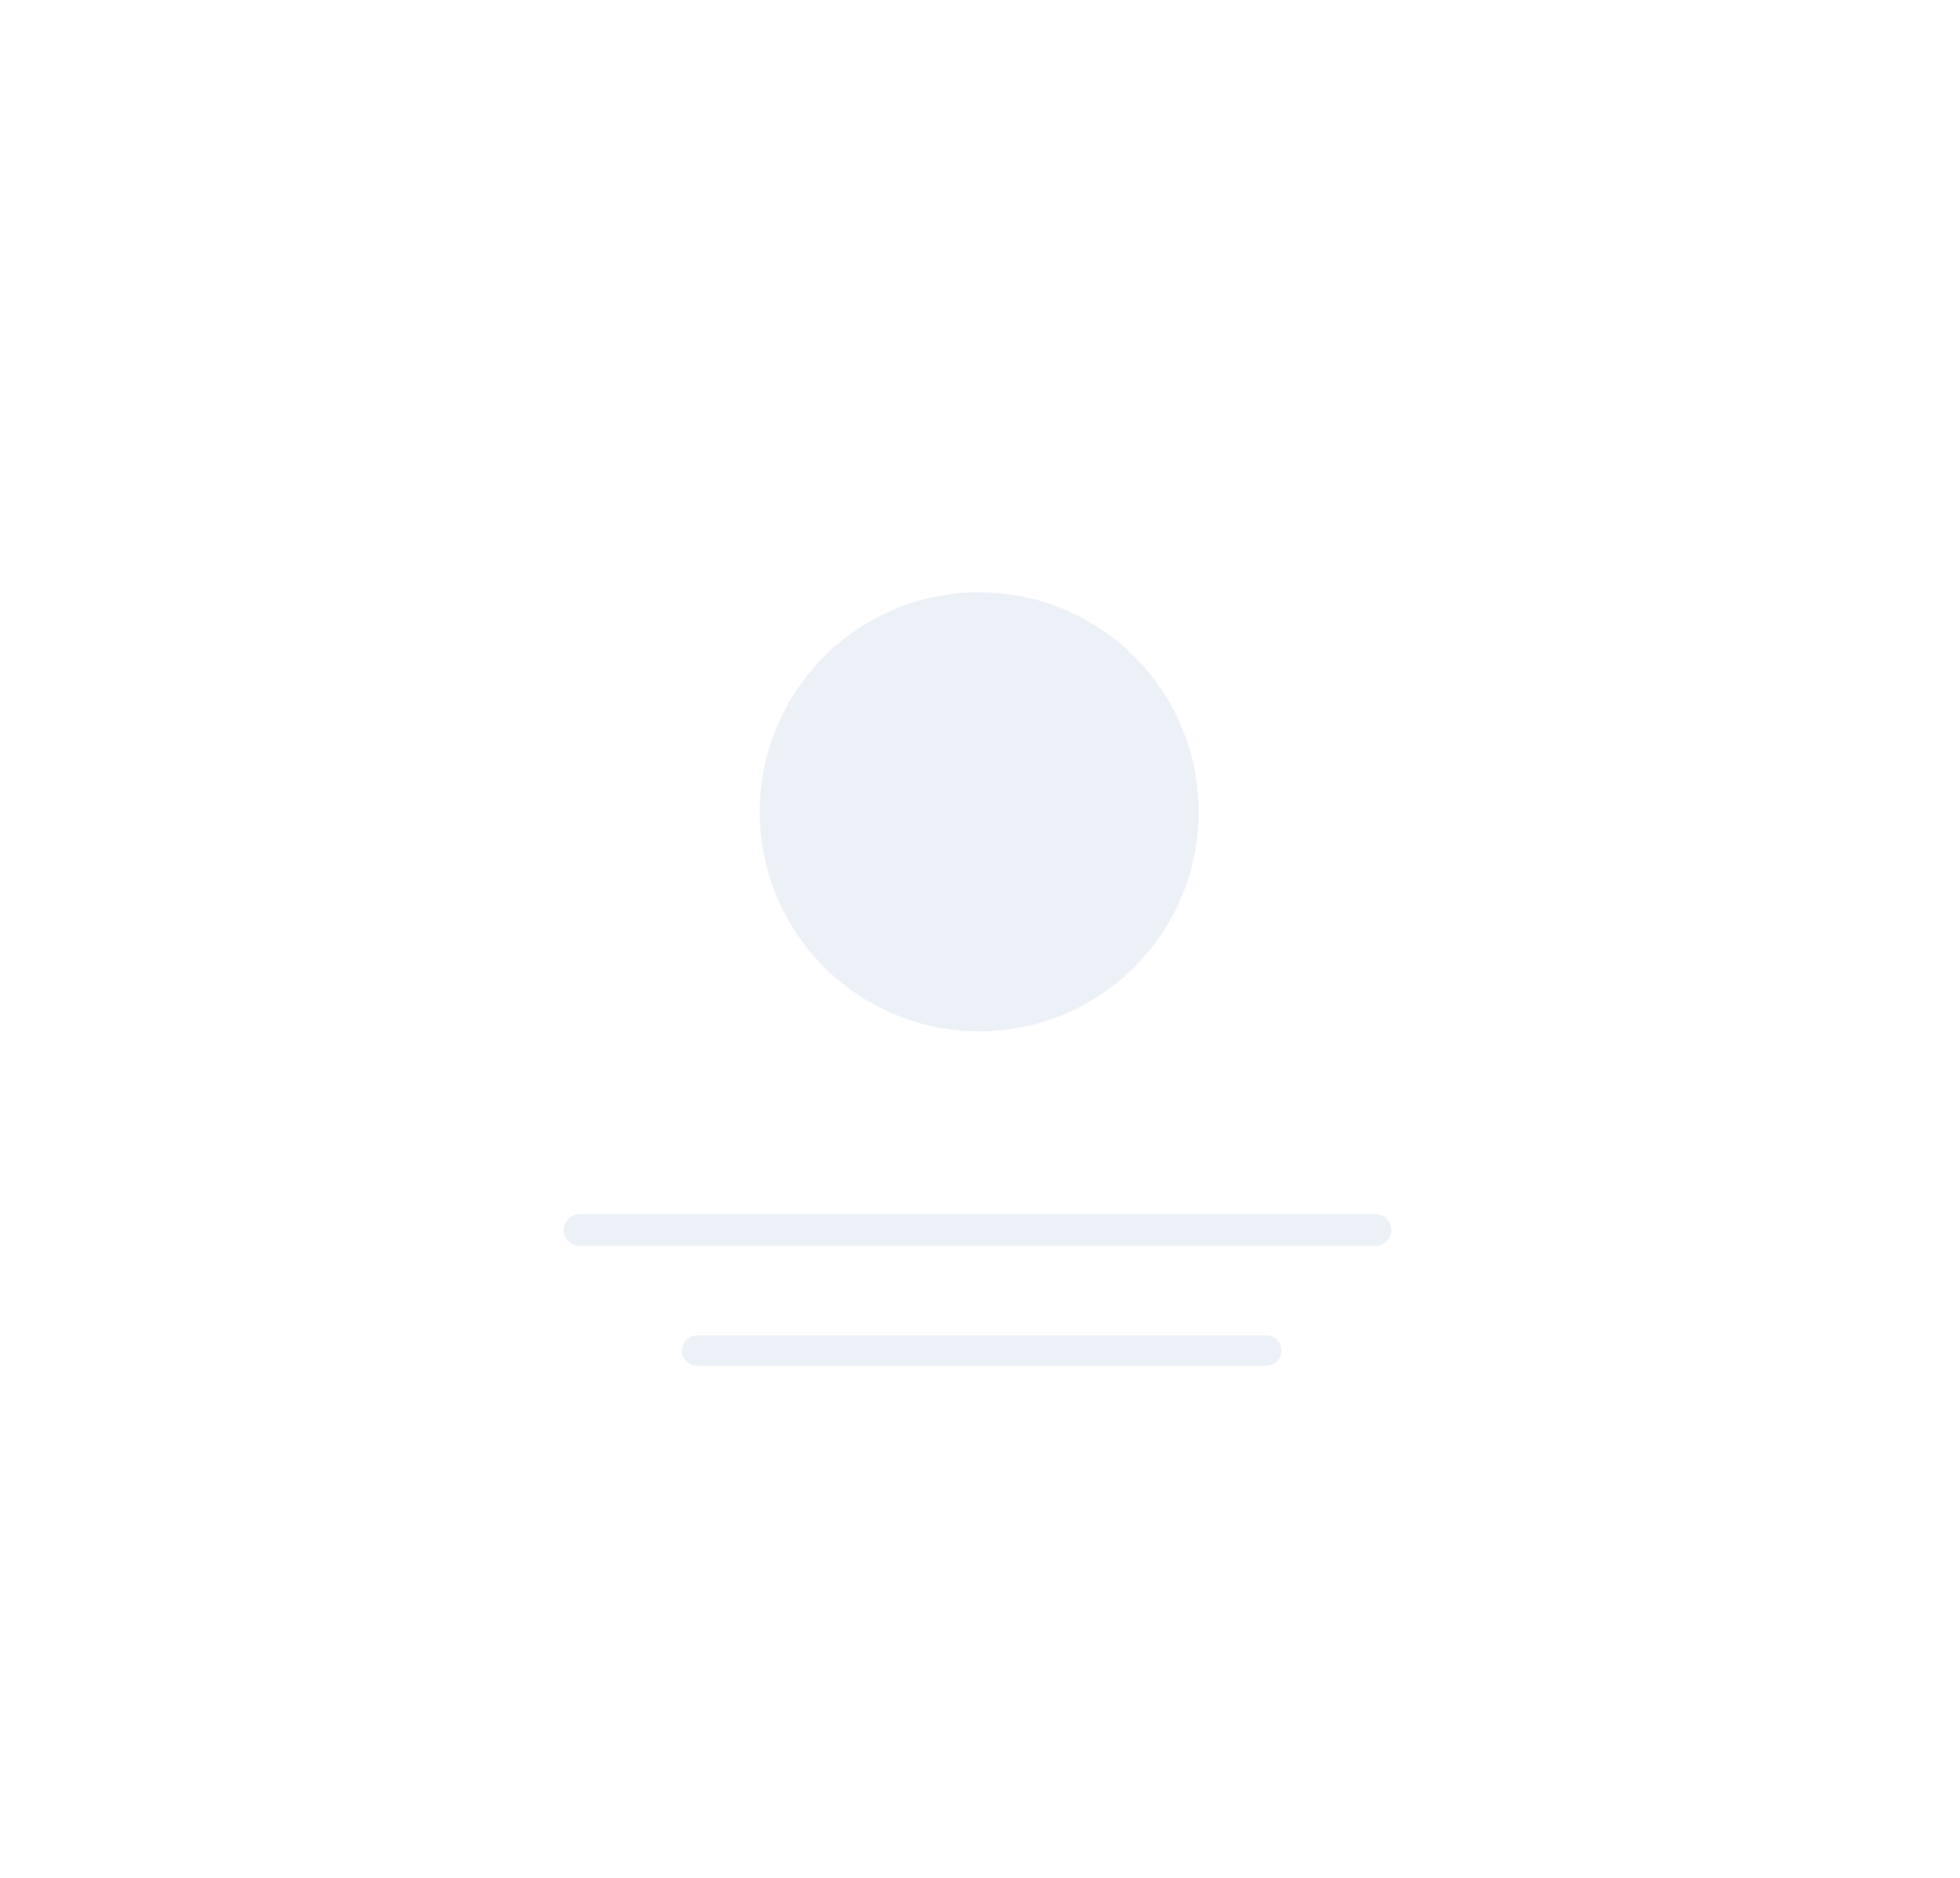 <svg width="214" height="205" viewBox="0 0 214 205" fill="none" xmlns="http://www.w3.org/2000/svg">
<g opacity="0.6">
<g filter="url(#filter0_d_1_222)">
<path d="M171.494 27.868H42.334C34.165 27.868 27.542 34.49 27.542 42.659V162.101C27.542 170.27 34.165 176.892 42.334 176.892H171.494C179.663 176.892 186.286 170.27 186.286 162.101V42.659C186.286 34.49 179.663 27.868 171.494 27.868Z" fill="white" fill-opacity="0.8" shape-rendering="crispEdges"/>
</g>
<path d="M76.13 147.436H138.243" stroke="#E0E7F2" stroke-width="3.331" stroke-linecap="round"/>
<path d="M63.286 134.275H150.186" stroke="#E0E7F2" stroke-width="3.451" stroke-linecap="round"/>
<path d="M130.877 88.622C130.877 75.388 120.148 64.659 106.914 64.659C93.679 64.659 82.951 75.388 82.951 88.622C82.951 101.857 93.679 112.586 106.914 112.586C120.148 112.586 130.877 101.857 130.877 88.622Z" fill="#E0E7F2"/>
</g>
<defs>
<filter id="filter0_d_1_222" x="0.038" y="0.364" width="213.751" height="204.033" filterUnits="userSpaceOnUse" color-interpolation-filters="sRGB">
<feFlood flood-opacity="0" result="BackgroundImageFix"/>
<feColorMatrix in="SourceAlpha" type="matrix" values="0 0 0 0 0 0 0 0 0 0 0 0 0 0 0 0 0 0 127 0" result="hardAlpha"/>
<feOffset/>
<feGaussianBlur stdDeviation="13.752"/>
<feComposite in2="hardAlpha" operator="out"/>
<feColorMatrix type="matrix" values="0 0 0 0 0 0 0 0 0 0 0 0 0 0 0 0 0 0 0.03 0"/>
<feBlend mode="normal" in2="BackgroundImageFix" result="effect1_dropShadow_1_222"/>
<feBlend mode="normal" in="SourceGraphic" in2="effect1_dropShadow_1_222" result="shape"/>
</filter>
</defs>
</svg>
